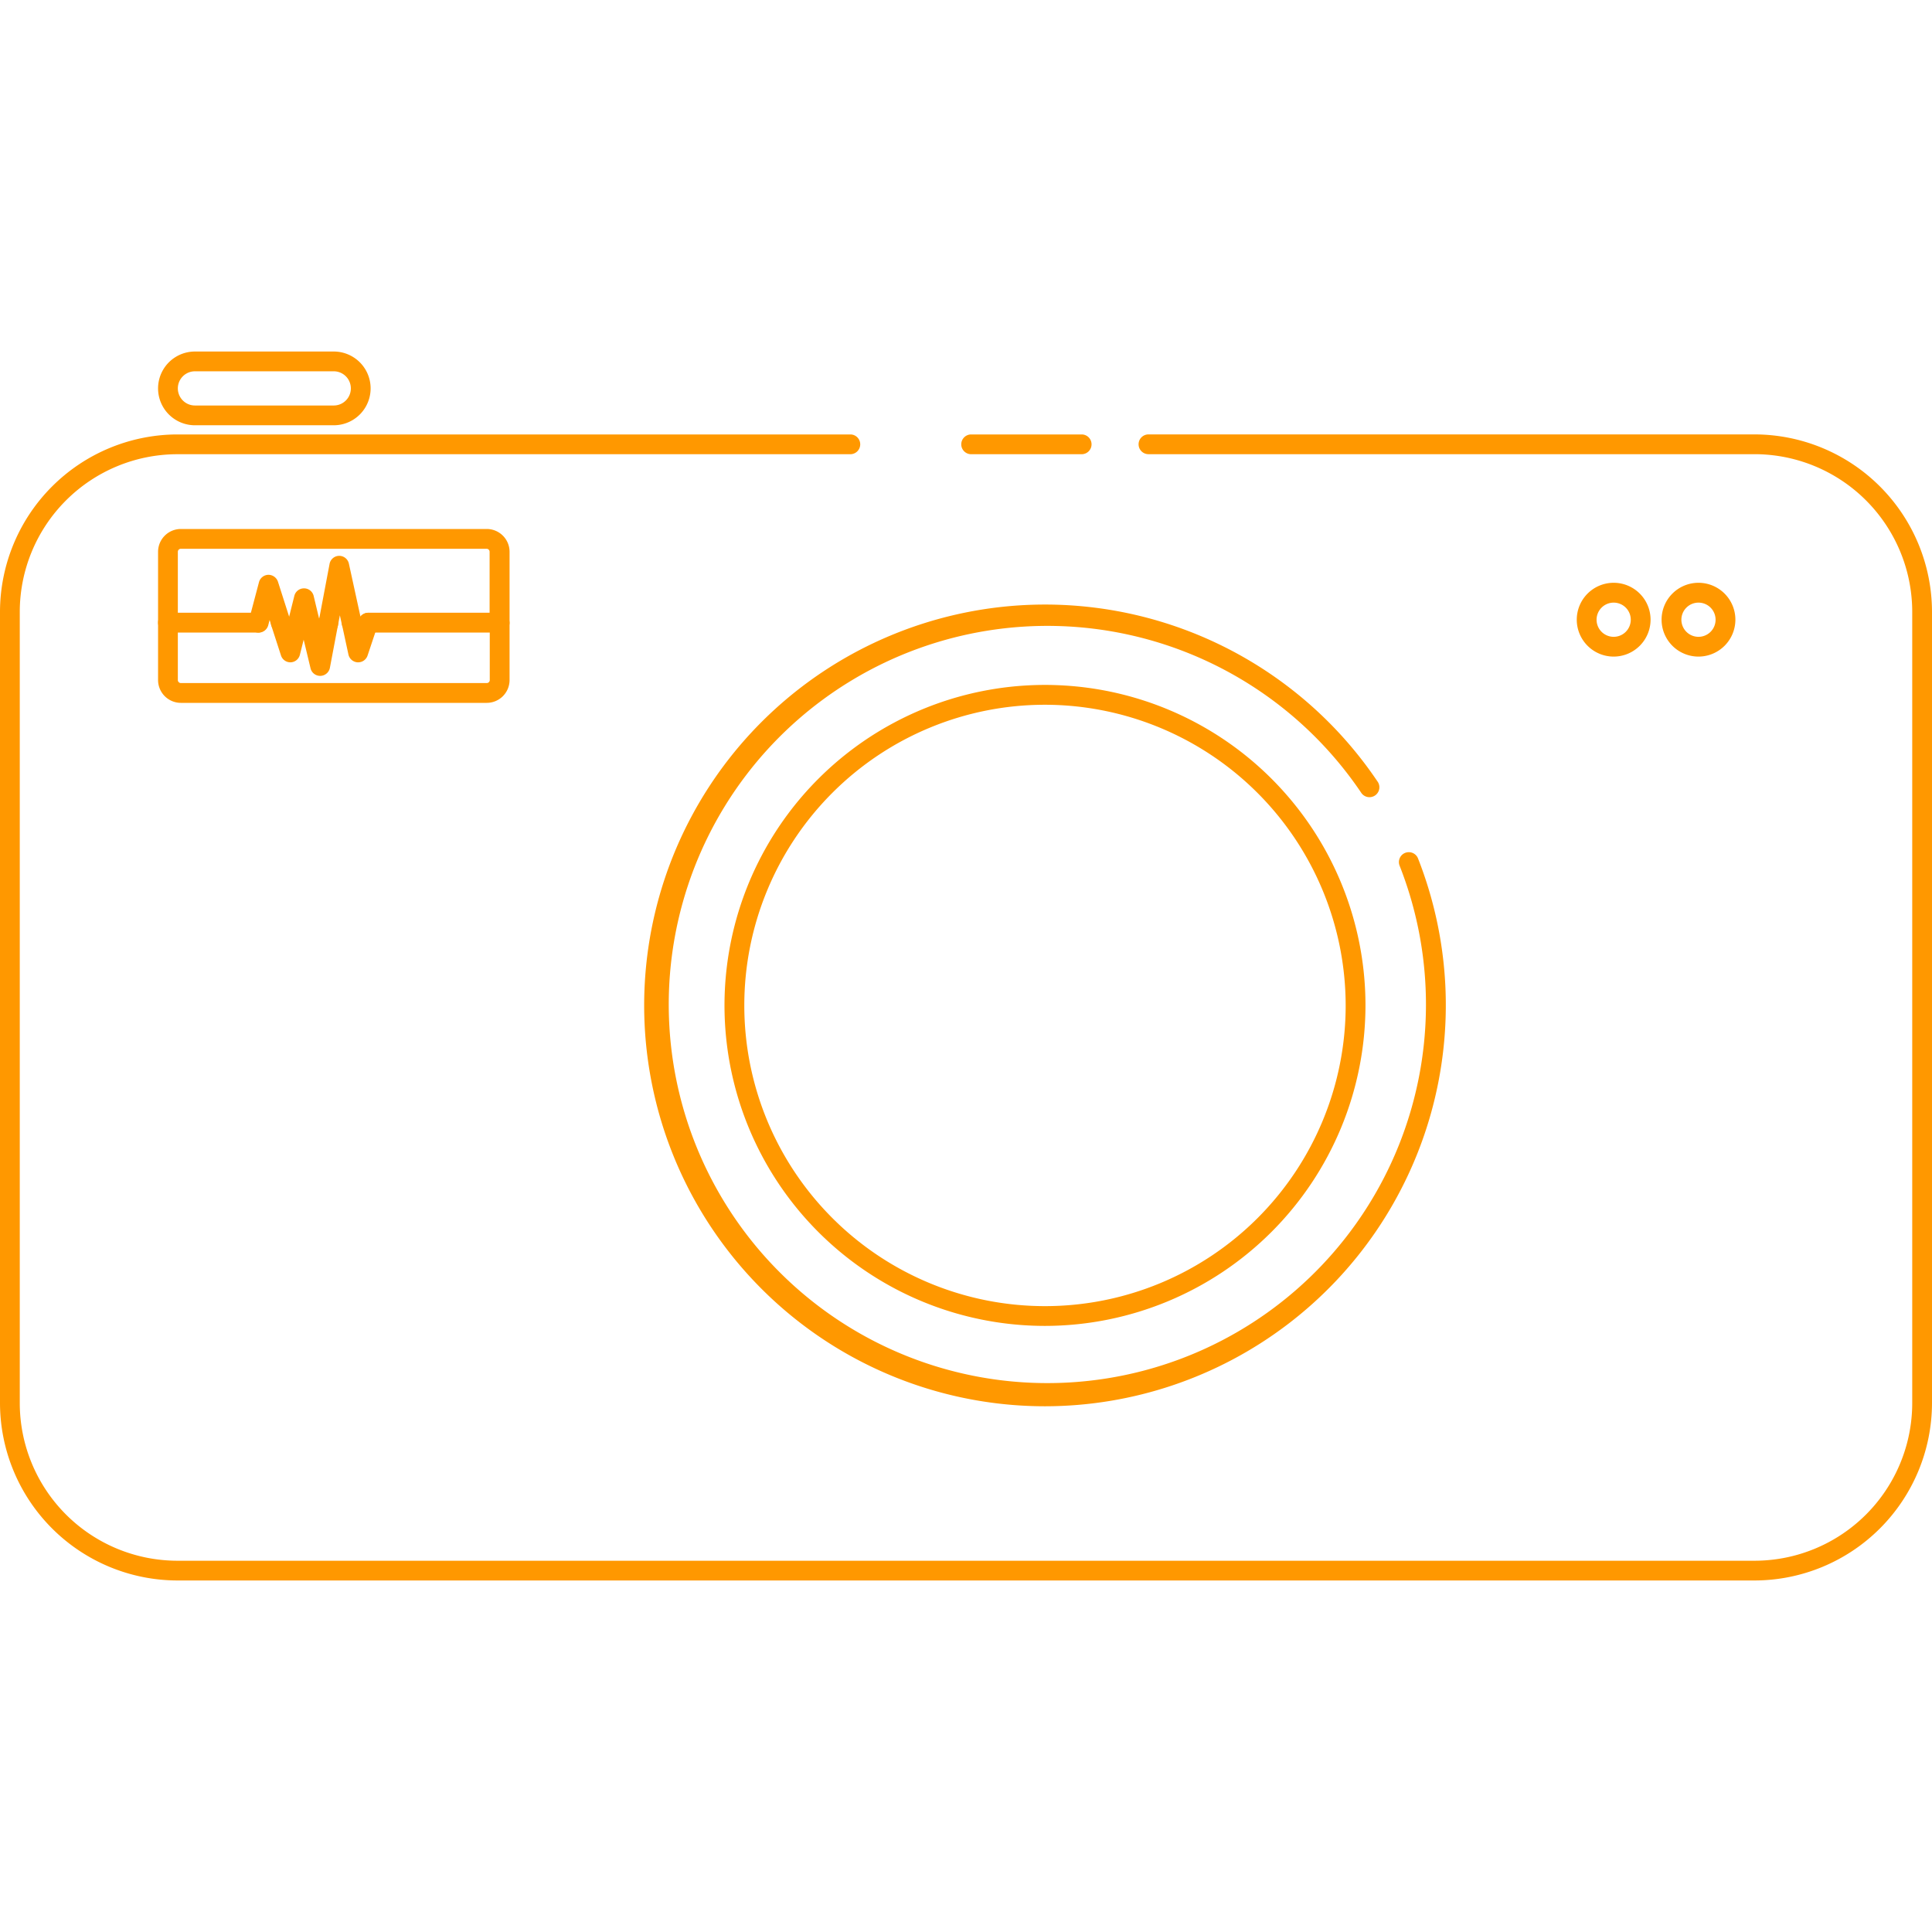 <svg id="Calque_1" data-name="Calque 1" xmlns="http://www.w3.org/2000/svg" viewBox="0 0 600 600"><defs><style>.cls-1{fill:#ff9800;}</style></defs><title>camera</title><path class="cls-1" d="M544.86,490.83H55.14A55.19,55.19,0,0,1,0,435.7V190.05a55.19,55.19,0,0,1,55.14-55.13H264.08a3.07,3.07,0,0,1,0,6.14H55.14a49,49,0,0,0-49,49V435.7a49,49,0,0,0,49,49H544.86a49,49,0,0,0,49-49V190.05a49,49,0,0,0-49-49H356.67a3.07,3.07,0,1,1,0-6.14H544.86A55.19,55.19,0,0,1,600,190.05V435.7A55.19,55.19,0,0,1,544.86,490.83Z"/><path class="cls-1" d="M335.92,141.06H301.6a3.07,3.07,0,1,1,0-6.14h34.32a3.07,3.07,0,0,1,0,6.14Z"/><path class="cls-1" d="M103.65,132.07H60.54a11.45,11.45,0,1,1,0-22.9h43.11a11.45,11.45,0,0,1,0,22.9ZM60.54,115.31a5.31,5.31,0,1,0,0,10.62h43.11a5.31,5.31,0,0,0,0-10.62Z"/><path class="cls-1" d="M324.53,436.73A124.49,124.49,0,1,1,427.76,242.64a3.08,3.08,0,1,1-5.1,3.44,117.58,117.58,0,1,0,12,22.77,3.07,3.07,0,0,1,5.72-2.25A124.57,124.57,0,0,1,324.53,436.73Z"/><path class="cls-1" d="M324.53,411.77a99.53,99.53,0,1,1,99.53-99.52A99.64,99.64,0,0,1,324.53,411.77Zm0-192.9a93.38,93.38,0,1,0,93.38,93.38A93.48,93.48,0,0,0,324.53,218.87Z"/><path class="cls-1" d="M501.14,203.91a11.46,11.46,0,1,1,11.46-11.45A11.47,11.47,0,0,1,501.14,203.91Zm0-16.76a5.31,5.31,0,1,0,5.31,5.31A5.31,5.31,0,0,0,501.14,187.15Z"/><path class="cls-1" d="M527.49,203.91a11.46,11.46,0,1,1,11.45-11.45A11.47,11.47,0,0,1,527.49,203.91Zm0-16.76a5.31,5.31,0,1,0,5.3,5.31A5.31,5.31,0,0,0,527.49,187.15Z"/><path class="cls-1" d="M155.13,196.44a3.08,3.08,0,0,1-3.08-3.08v-22a.93.93,0,0,0-.93-.93H56.17a.94.94,0,0,0-.94.93v22a3.07,3.07,0,1,1-6.14,0v-22a7.09,7.09,0,0,1,7.08-7.08h95a7.09,7.09,0,0,1,7.08,7.08v22A3.07,3.07,0,0,1,155.13,196.44Z"/><path class="cls-1" d="M151.12,218.28H56.17a7.09,7.09,0,0,1-7.08-7.08V193.36a3.07,3.07,0,0,1,6.14,0V211.2a.94.94,0,0,0,.94.93h95a.93.93,0,0,0,.93-.93V193.36a3.08,3.08,0,0,1,6.15,0V211.2A7.09,7.09,0,0,1,151.12,218.28Z"/><path class="cls-1" d="M155.13,196.44H114.3a3.08,3.08,0,0,1,0-6.15h40.83a3.08,3.08,0,0,1,0,6.15Z"/><path class="cls-1" d="M80.34,196.44H52.16a3.08,3.08,0,0,1,0-6.15H80.34a3.08,3.08,0,0,1,0,6.15Z"/><path class="cls-1" d="M87.22,196.44a3.08,3.08,0,0,1-2.93-2.14l-.56-1.76-.42,1.61a3.08,3.08,0,0,1-6-1.57l3.12-11.78a3.09,3.09,0,0,1,2.89-2.29,3.14,3.14,0,0,1,3,2.14l3.77,11.78a3.08,3.08,0,0,1-2.93,4Z"/><path class="cls-1" d="M90.18,205.69a3.07,3.07,0,0,1-2.92-2.14l-3-9.25a3.08,3.08,0,0,1,5.57-2.52,3.08,3.08,0,0,1,5.62,2.33l-2.32,9.25a3.07,3.07,0,0,1-2.88,2.33Z"/><path class="cls-1" d="M109.19,196.44a3.07,3.07,0,0,1-3-2.42l-.64-2.94-.54,2.85a3.07,3.07,0,1,1-6-1.14l3.34-17.67a3.07,3.07,0,0,1,3-2.5h0a3.08,3.08,0,0,1,3,2.42l3.86,17.67a3.07,3.07,0,0,1-2.34,3.66A3.7,3.7,0,0,1,109.19,196.44Z"/><path class="cls-1" d="M99.44,209.9a3.07,3.07,0,0,1-3-2.36l-3.23-13.46a3.08,3.08,0,0,1,5.88-1.77,3.07,3.07,0,0,1,5.91,1.62l-2.55,13.47a3.09,3.09,0,0,1-2.95,2.5Z"/><path class="cls-1" d="M92.5,196.44a3.27,3.27,0,0,1-.75-.09,3.07,3.07,0,0,1-2.23-3.73l1.89-7.57a3.07,3.07,0,0,1,3-2.33h0a3.07,3.07,0,0,1,3,2.35l1.82,7.58a3.07,3.07,0,0,1-4.85,3.16A3,3,0,0,1,92.5,196.44Z"/><path class="cls-1" d="M111.22,205.69h-.17a3.1,3.1,0,0,1-2.84-2.42l-2-9.25a3.08,3.08,0,0,1,5.56-2.37,3.08,3.08,0,0,1,5.47,2.69l-3.09,9.25A3.07,3.07,0,0,1,111.22,205.69Z"/></svg>